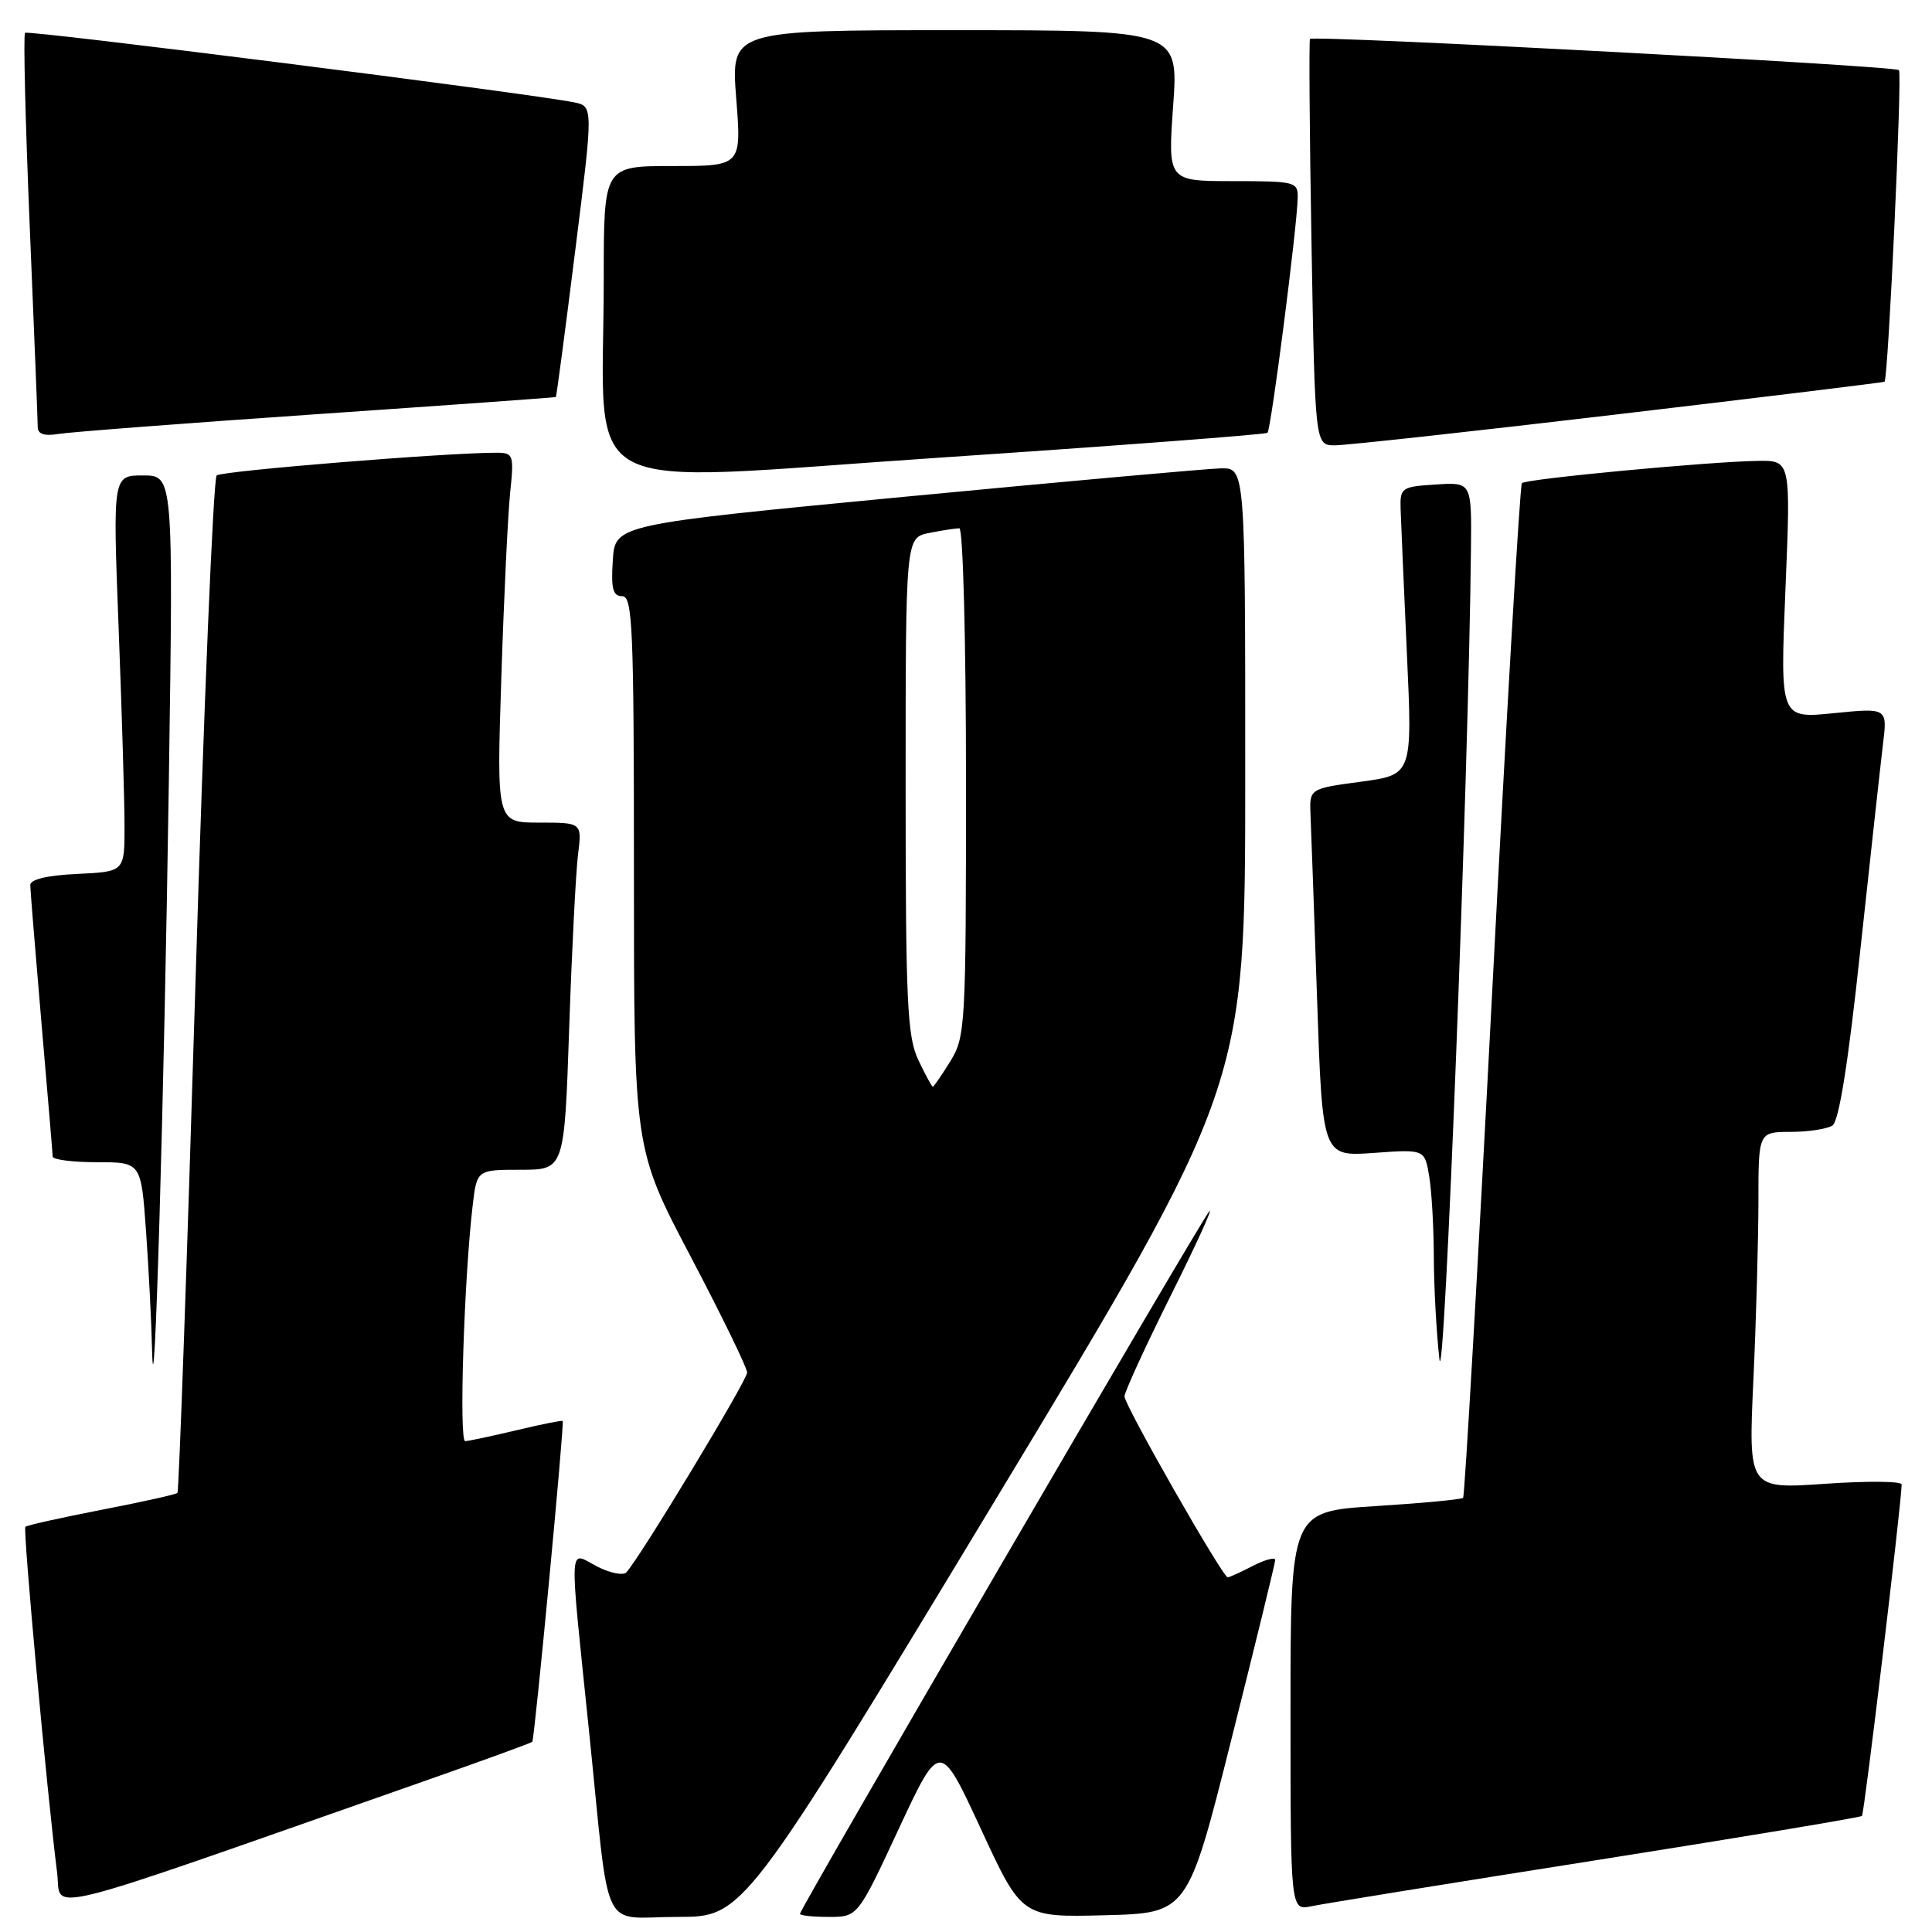<?xml version="1.0" encoding="UTF-8" standalone="no"?>
<!DOCTYPE svg PUBLIC "-//W3C//DTD SVG 1.1//EN" "http://www.w3.org/Graphics/SVG/1.1/DTD/svg11.dtd" >
<svg xmlns="http://www.w3.org/2000/svg" xmlns:xlink="http://www.w3.org/1999/xlink" version="1.1" viewBox="0 0 256 256">
 <g >
 <path fill="currentColor"
d=" M 131.76 198.97 C 165.00 143.93 165.00 143.93 165.00 102.97 C 165.00 62.00 165.00 62.00 161.75 62.06 C 159.96 62.10 141.18 63.79 120.00 65.81 C 81.50 69.50 81.50 69.50 81.20 74.25 C 80.95 78.01 81.21 79.00 82.45 79.00 C 83.82 79.00 84.00 83.16 84.00 115.61 C 84.00 152.22 84.00 152.22 91.50 166.47 C 95.62 174.31 99.00 181.24 99.00 181.87 C 99.00 182.91 84.83 206.35 83.00 208.34 C 82.58 208.79 80.83 208.45 79.11 207.56 C 75.29 205.58 75.39 203.54 78.06 229.49 C 80.89 257.06 79.42 254.00 89.78 254.00 C 98.51 254.00 98.51 254.00 131.76 198.97 Z  M 119.10 242.31 C 124.55 230.63 124.55 230.63 129.97 242.34 C 135.39 254.06 135.39 254.06 146.38 253.78 C 157.38 253.50 157.38 253.50 163.16 230.50 C 166.34 217.85 168.96 207.15 168.97 206.72 C 168.99 206.30 167.67 206.64 166.05 207.47 C 164.43 208.31 162.91 209.00 162.68 209.00 C 162.01 209.00 149.00 186.20 149.00 185.03 C 149.00 184.45 151.75 178.46 155.10 171.73 C 158.46 165.01 160.77 159.95 160.24 160.50 C 159.21 161.56 106.00 252.90 106.00 253.59 C 106.00 253.82 107.72 254.00 109.83 254.00 C 113.66 254.00 113.66 254.00 119.10 242.31 Z  M 55.87 236.13 C 63.78 233.36 70.37 230.96 70.53 230.80 C 70.83 230.48 74.80 188.65 74.56 188.29 C 74.48 188.18 71.74 188.72 68.46 189.51 C 65.18 190.29 62.11 190.94 61.64 190.96 C 60.80 191.00 61.49 169.41 62.63 159.75 C 63.19 155.00 63.19 155.00 68.99 155.00 C 74.78 155.00 74.78 155.00 75.42 136.25 C 75.77 125.94 76.30 115.59 76.59 113.25 C 77.12 109.00 77.12 109.00 71.46 109.00 C 65.80 109.00 65.80 109.00 66.43 89.75 C 66.77 79.16 67.30 68.14 67.60 65.25 C 68.12 60.27 68.02 60.00 65.82 59.99 C 59.49 59.96 29.40 62.39 28.71 63.00 C 28.27 63.38 27.00 93.79 25.89 130.57 C 24.78 167.36 23.71 197.62 23.51 197.82 C 23.31 198.02 18.78 199.03 13.44 200.06 C 8.10 201.10 3.56 202.11 3.36 202.31 C 3.02 202.65 6.24 237.69 7.57 248.15 C 8.22 253.31 3.76 254.42 55.87 236.13 Z  M 211.42 246.50 C 230.62 243.47 246.51 240.82 246.72 240.62 C 247.03 240.31 251.92 199.46 251.98 196.70 C 251.99 196.27 247.43 196.22 241.84 196.61 C 231.67 197.31 231.67 197.31 232.33 182.90 C 232.70 174.98 232.99 164.34 233.00 159.25 C 233.00 150.00 233.00 150.00 237.25 149.98 C 239.59 149.98 242.09 149.60 242.80 149.14 C 243.67 148.59 244.89 140.97 246.50 125.91 C 247.83 113.58 249.18 101.31 249.50 98.64 C 250.10 93.79 250.10 93.79 242.98 94.50 C 235.87 95.22 235.87 95.22 236.58 78.11 C 237.29 61.00 237.29 61.00 232.90 61.07 C 226.43 61.17 202.21 63.45 201.66 64.02 C 201.40 64.28 199.63 94.55 197.73 131.29 C 195.82 168.02 194.08 198.25 193.87 198.47 C 193.65 198.69 188.41 199.18 182.24 199.57 C 171.00 200.28 171.00 200.28 171.00 226.72 C 171.00 253.16 171.00 253.16 173.75 252.59 C 175.26 252.27 192.21 249.53 211.42 246.50 Z  M 194.91 72.70 C 195.00 63.89 195.00 63.89 190.25 64.20 C 185.68 64.49 185.50 64.62 185.59 67.50 C 185.64 69.15 186.02 77.74 186.42 86.58 C 187.16 102.66 187.16 102.66 180.33 103.58 C 173.50 104.50 173.50 104.50 173.65 108.00 C 173.74 109.92 174.13 120.89 174.52 132.38 C 175.23 153.25 175.23 153.25 182.01 152.77 C 188.78 152.28 188.78 152.28 189.38 155.89 C 189.71 157.88 189.98 162.70 189.99 166.60 C 190.00 170.51 190.33 176.59 190.73 180.10 C 191.37 185.74 194.61 102.45 194.91 72.70 Z  M 22.37 103.75 C 22.97 63.00 22.97 63.00 18.95 63.00 C 14.94 63.00 14.94 63.00 15.72 83.25 C 16.15 94.39 16.50 106.20 16.50 109.50 C 16.50 115.50 16.50 115.50 10.25 115.80 C 6.20 115.99 4.00 116.52 4.01 117.30 C 4.02 117.96 4.69 126.15 5.49 135.50 C 6.30 144.85 6.97 152.84 6.98 153.25 C 6.99 153.66 9.63 154.00 12.85 154.00 C 18.70 154.00 18.70 154.00 19.35 163.15 C 19.71 168.19 20.07 175.28 20.15 178.90 C 20.43 190.57 21.75 145.74 22.37 103.75 Z  M 167.95 57.35 C 168.42 56.91 171.87 30.13 171.95 26.25 C 172.00 24.09 171.67 24.00 163.37 24.00 C 154.74 24.00 154.74 24.00 155.45 14.00 C 156.16 4.00 156.16 4.00 126.51 4.00 C 96.85 4.00 96.85 4.00 97.55 13.00 C 98.26 22.00 98.26 22.00 89.13 22.00 C 80.00 22.00 80.00 22.00 80.00 36.85 C 80.00 66.58 75.10 63.95 124.37 60.65 C 148.09 59.06 167.70 57.57 167.95 57.35 Z  M 214.50 54.88 C 233.75 52.61 249.60 50.67 249.71 50.58 C 250.20 50.19 252.07 9.74 251.62 9.29 C 251.06 8.72 173.99 4.64 173.58 5.16 C 173.44 5.35 173.52 17.54 173.78 32.25 C 174.25 59.00 174.25 59.00 176.88 59.01 C 178.32 59.01 195.25 57.16 214.50 54.88 Z  M 42.00 54.88 C 59.33 53.69 73.57 52.67 73.65 52.61 C 73.74 52.55 74.89 43.85 76.21 33.29 C 78.62 14.08 78.62 14.08 76.06 13.56 C 70.10 12.36 3.71 3.95 3.32 4.35 C 3.08 4.59 3.36 16.13 3.94 30.00 C 4.52 43.88 5.00 55.84 5.00 56.59 C 5.00 57.52 5.88 57.81 7.75 57.50 C 9.26 57.25 24.67 56.07 42.00 54.88 Z  M 121.69 140.47 C 120.21 137.37 120.00 132.82 120.00 104.09 C 120.00 71.25 120.00 71.25 123.12 70.62 C 124.84 70.28 126.64 70.00 127.12 70.00 C 127.61 70.00 128.00 85.08 128.00 103.63 C 128.00 135.96 127.92 137.39 125.92 140.63 C 124.77 142.48 123.73 144.00 123.60 144.00 C 123.48 144.00 122.61 142.41 121.69 140.47 Z "/>
</g>
</svg>
